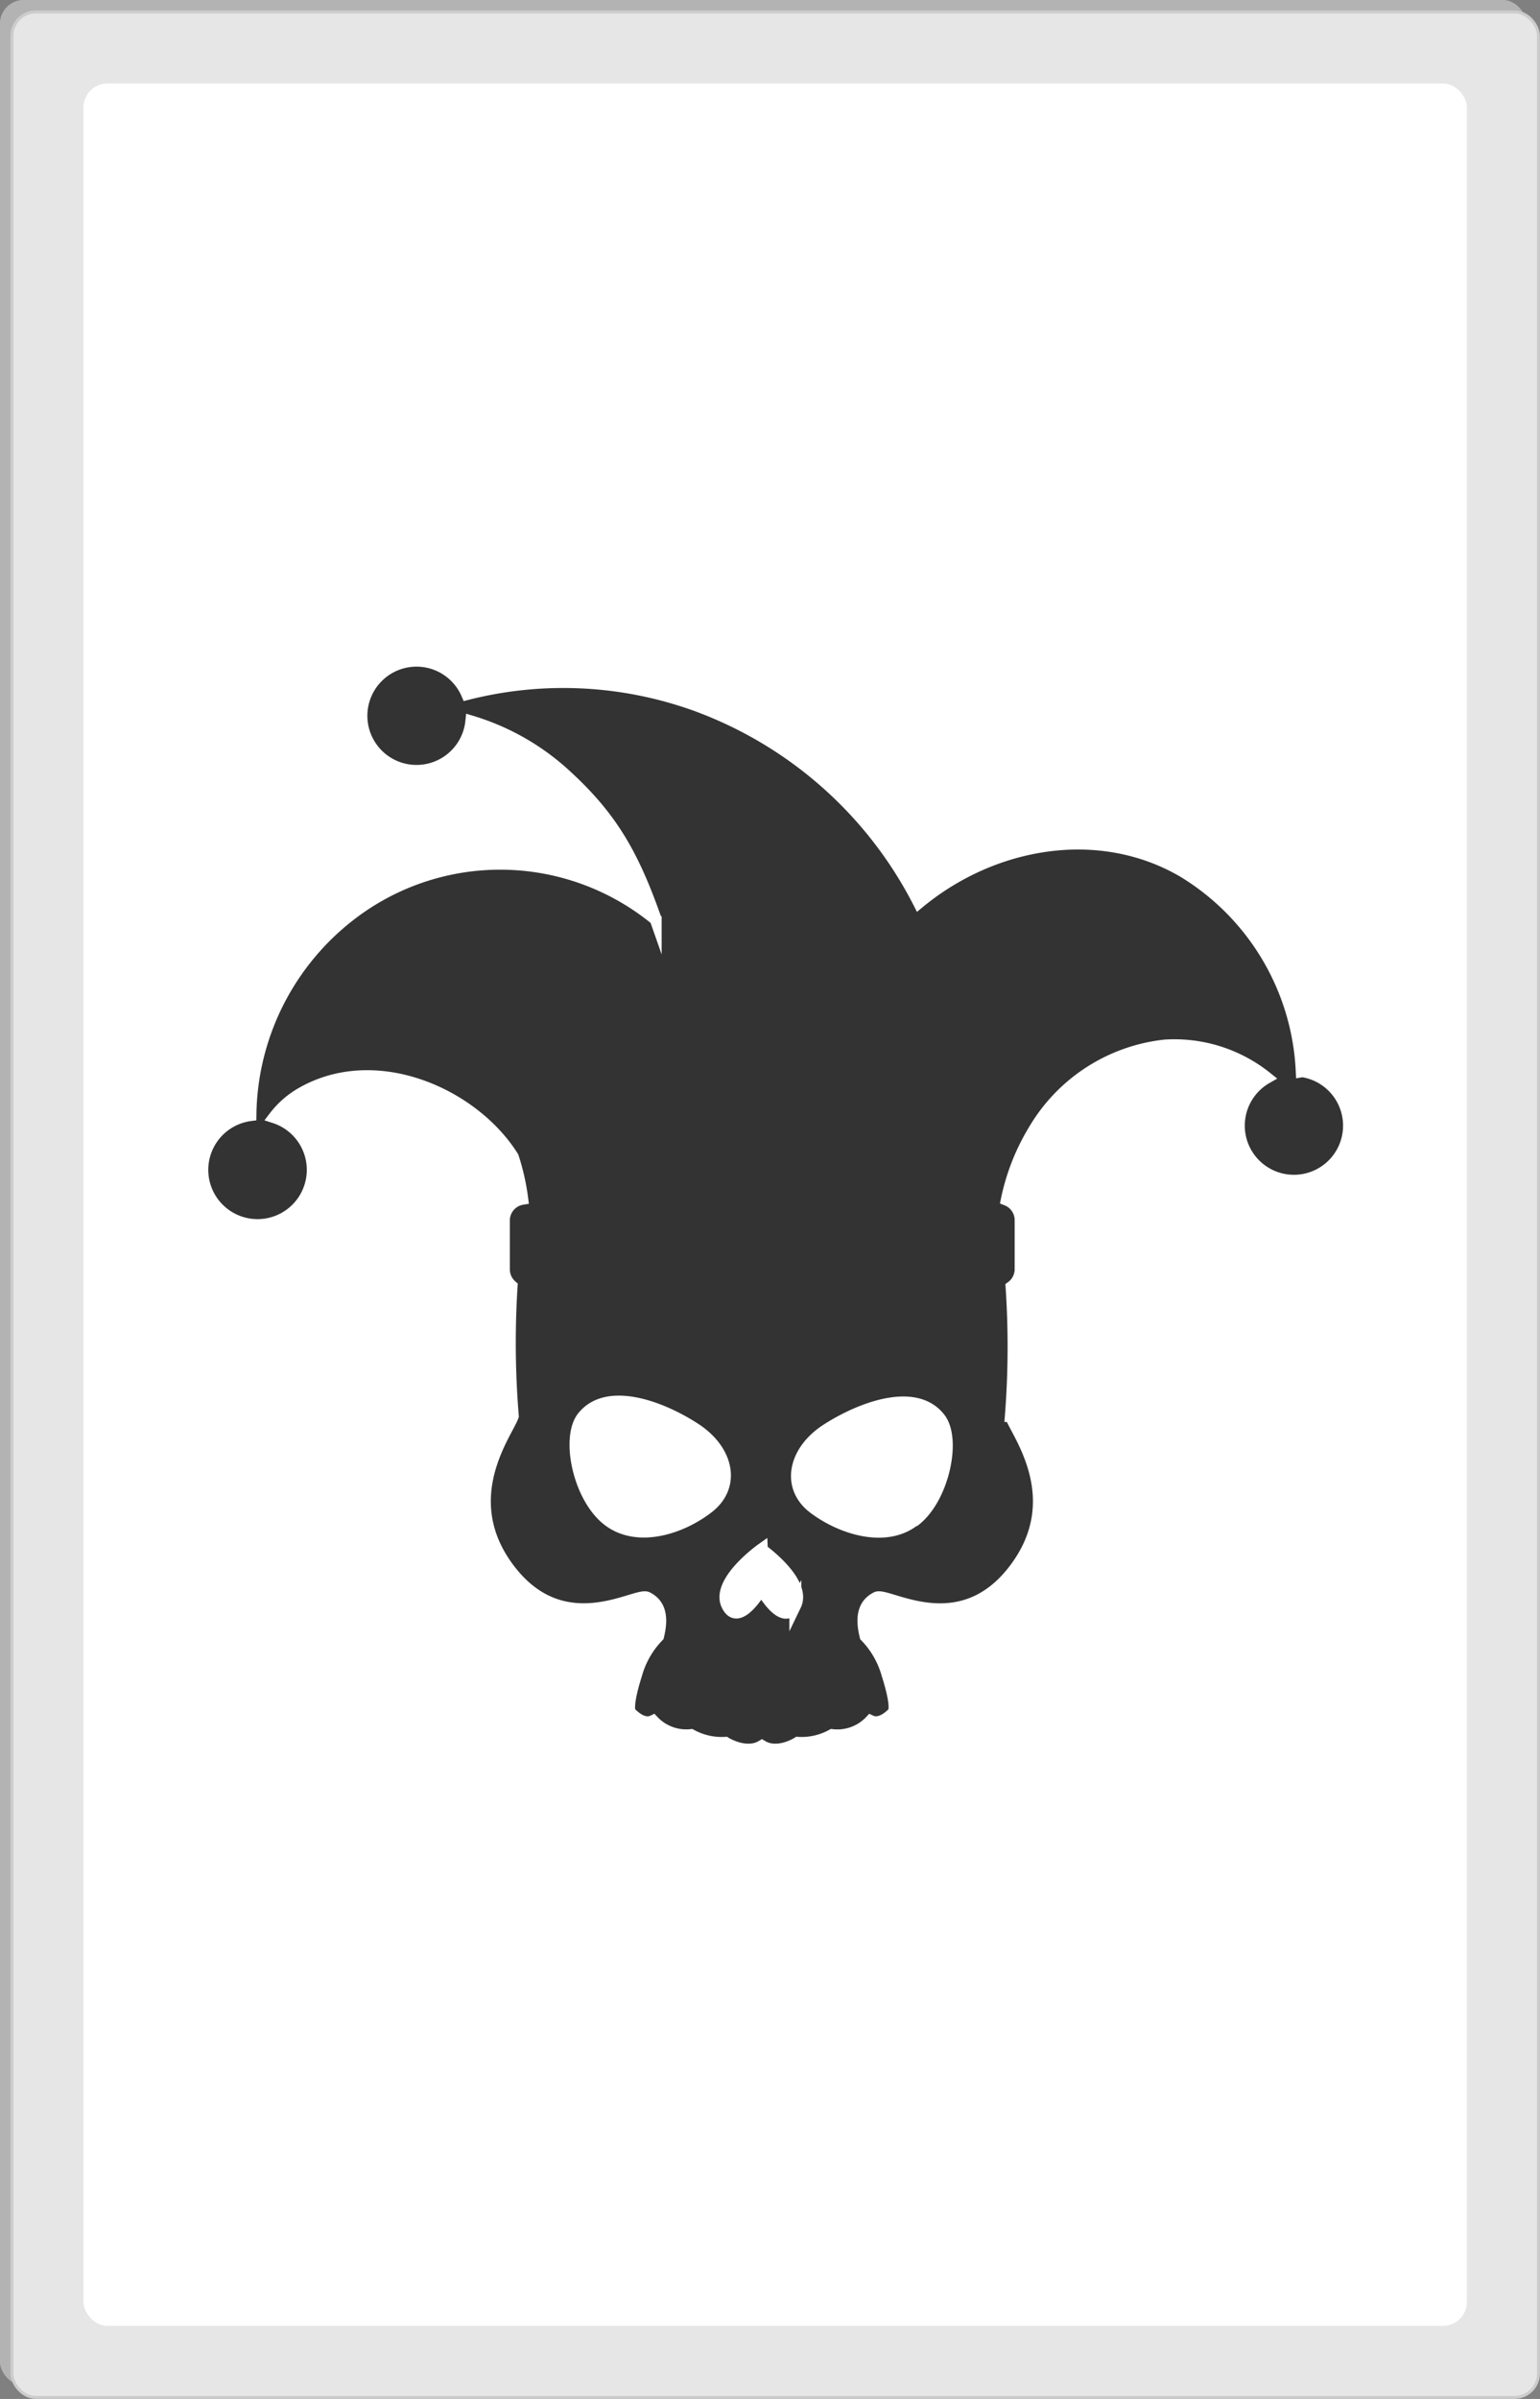 <svg xmlns="http://www.w3.org/2000/svg" viewBox="0 0 129.13 201.13"><rect x="0" y="0" width="129.13" height="201.13" fill="#808080" stroke="none"/><defs><style>.cls-1{fill:#b3b3b3;}.cls-2{fill:#e6e6e6;}.cls-3{fill:#00ac65;}.cls-4{fill:none;stroke:#ccc;stroke-width:0.25px;}.cls-4,.cls-6{stroke-miterlimit:10;}.cls-5{fill:#fff;}.cls-6{fill:#333;stroke:#fff;}</style></defs><title>pirate-flag</title><g id="Layer_2" data-name="Layer 2"><g id="art"><rect class="cls-1" width="128" height="200" rx="2"/><rect class="cls-2" x="1" y="1" width="128" height="200" rx="2"/><rect class="cls-3" x="7" y="7" width="116" height="188" rx="2"/><rect class="cls-1" width="128" height="200" rx="2"/><rect class="cls-2" x="1" y="1" width="128" height="200" rx="2"/><rect class="cls-4" x="1" y="1" width="128" height="200" rx="2"/><rect class="cls-5" x="7" y="7" width="116" height="188" rx="2"/><path class="cls-6" d="M109.15,89.82a20.69,20.69,0,0,0-9.93-16.75c-7-4.09-15.9-2.58-22.17,2.6A34.17,34.17,0,0,0,58.34,59.12a32.78,32.78,0,0,0-19.17-.93,4.62,4.62,0,1,0,.35,2.3,20.25,20.25,0,0,1,8.06,4.65c3.72,3.44,5.51,6.55,7.4,11.94A20.56,20.56,0,0,0,30.34,76,21.51,21.51,0,0,0,21,93.49a4.63,4.63,0,1,0,2,.18,7.64,7.64,0,0,1,2.13-1.92C31.41,88,39.7,91.71,43,97a19.1,19.1,0,0,1,.79,3.51,1.84,1.84,0,0,0-1.54,1.81v4.11a1.86,1.86,0,0,0,.65,1.4A75,75,0,0,0,43,118.72c-.46,1.39-4.87,6.93-.26,12.92s10.6,1.85,11.52,2.31,1.38,1.38.92,3.23a7.47,7.47,0,0,0-1.84,3.22s-.92,2.77-.46,3.23,1.18,1,1.88.66a3.82,3.82,0,0,0,3.19,1.18,5.33,5.33,0,0,0,2.88.65s1.72,1.08,3.06.27c1.33.81,3-.27,3-.27a5.33,5.33,0,0,0,2.88-.65A3.82,3.82,0,0,0,73,144.29c.7.33,1.42-.2,1.88-.66s-.46-3.23-.46-3.23a7.47,7.47,0,0,0-1.84-3.22c-.46-1.85,0-2.77.92-3.23s6.92,3.69,11.53-2.31.19-11.53-.27-12.92a74.51,74.51,0,0,0,.06-10.82,1.85,1.85,0,0,0,.76-1.49V102.3a1.84,1.84,0,0,0-1.16-1.71,18.44,18.44,0,0,1,2.35-5.93,14.55,14.55,0,0,1,10.9-7,12.33,12.33,0,0,1,8.54,2.7,4.62,4.62,0,1,0,3-.55ZM59.36,126.4c-2.32,1.79-6,2.94-8.43,1s-3.42-6.88-2.06-8.59c2.06-2.59,6.67-.81,9.43,1S61.68,124.61,59.36,126.4Zm7.33,8.18c-1,2-2.85-1.38-2.85-1.38s-1.91,3.34-2.86,1.38,2.86-4.67,2.86-4.67S67.64,132.61,66.69,134.58Zm10-7.14c-2.38,1.9-6.1.75-8.43-1s-1.71-4.78,1.06-6.57,7.37-3.57,9.43-1C80.16,120.56,79.13,125.54,76.74,127.44Z"/></g></g></svg>